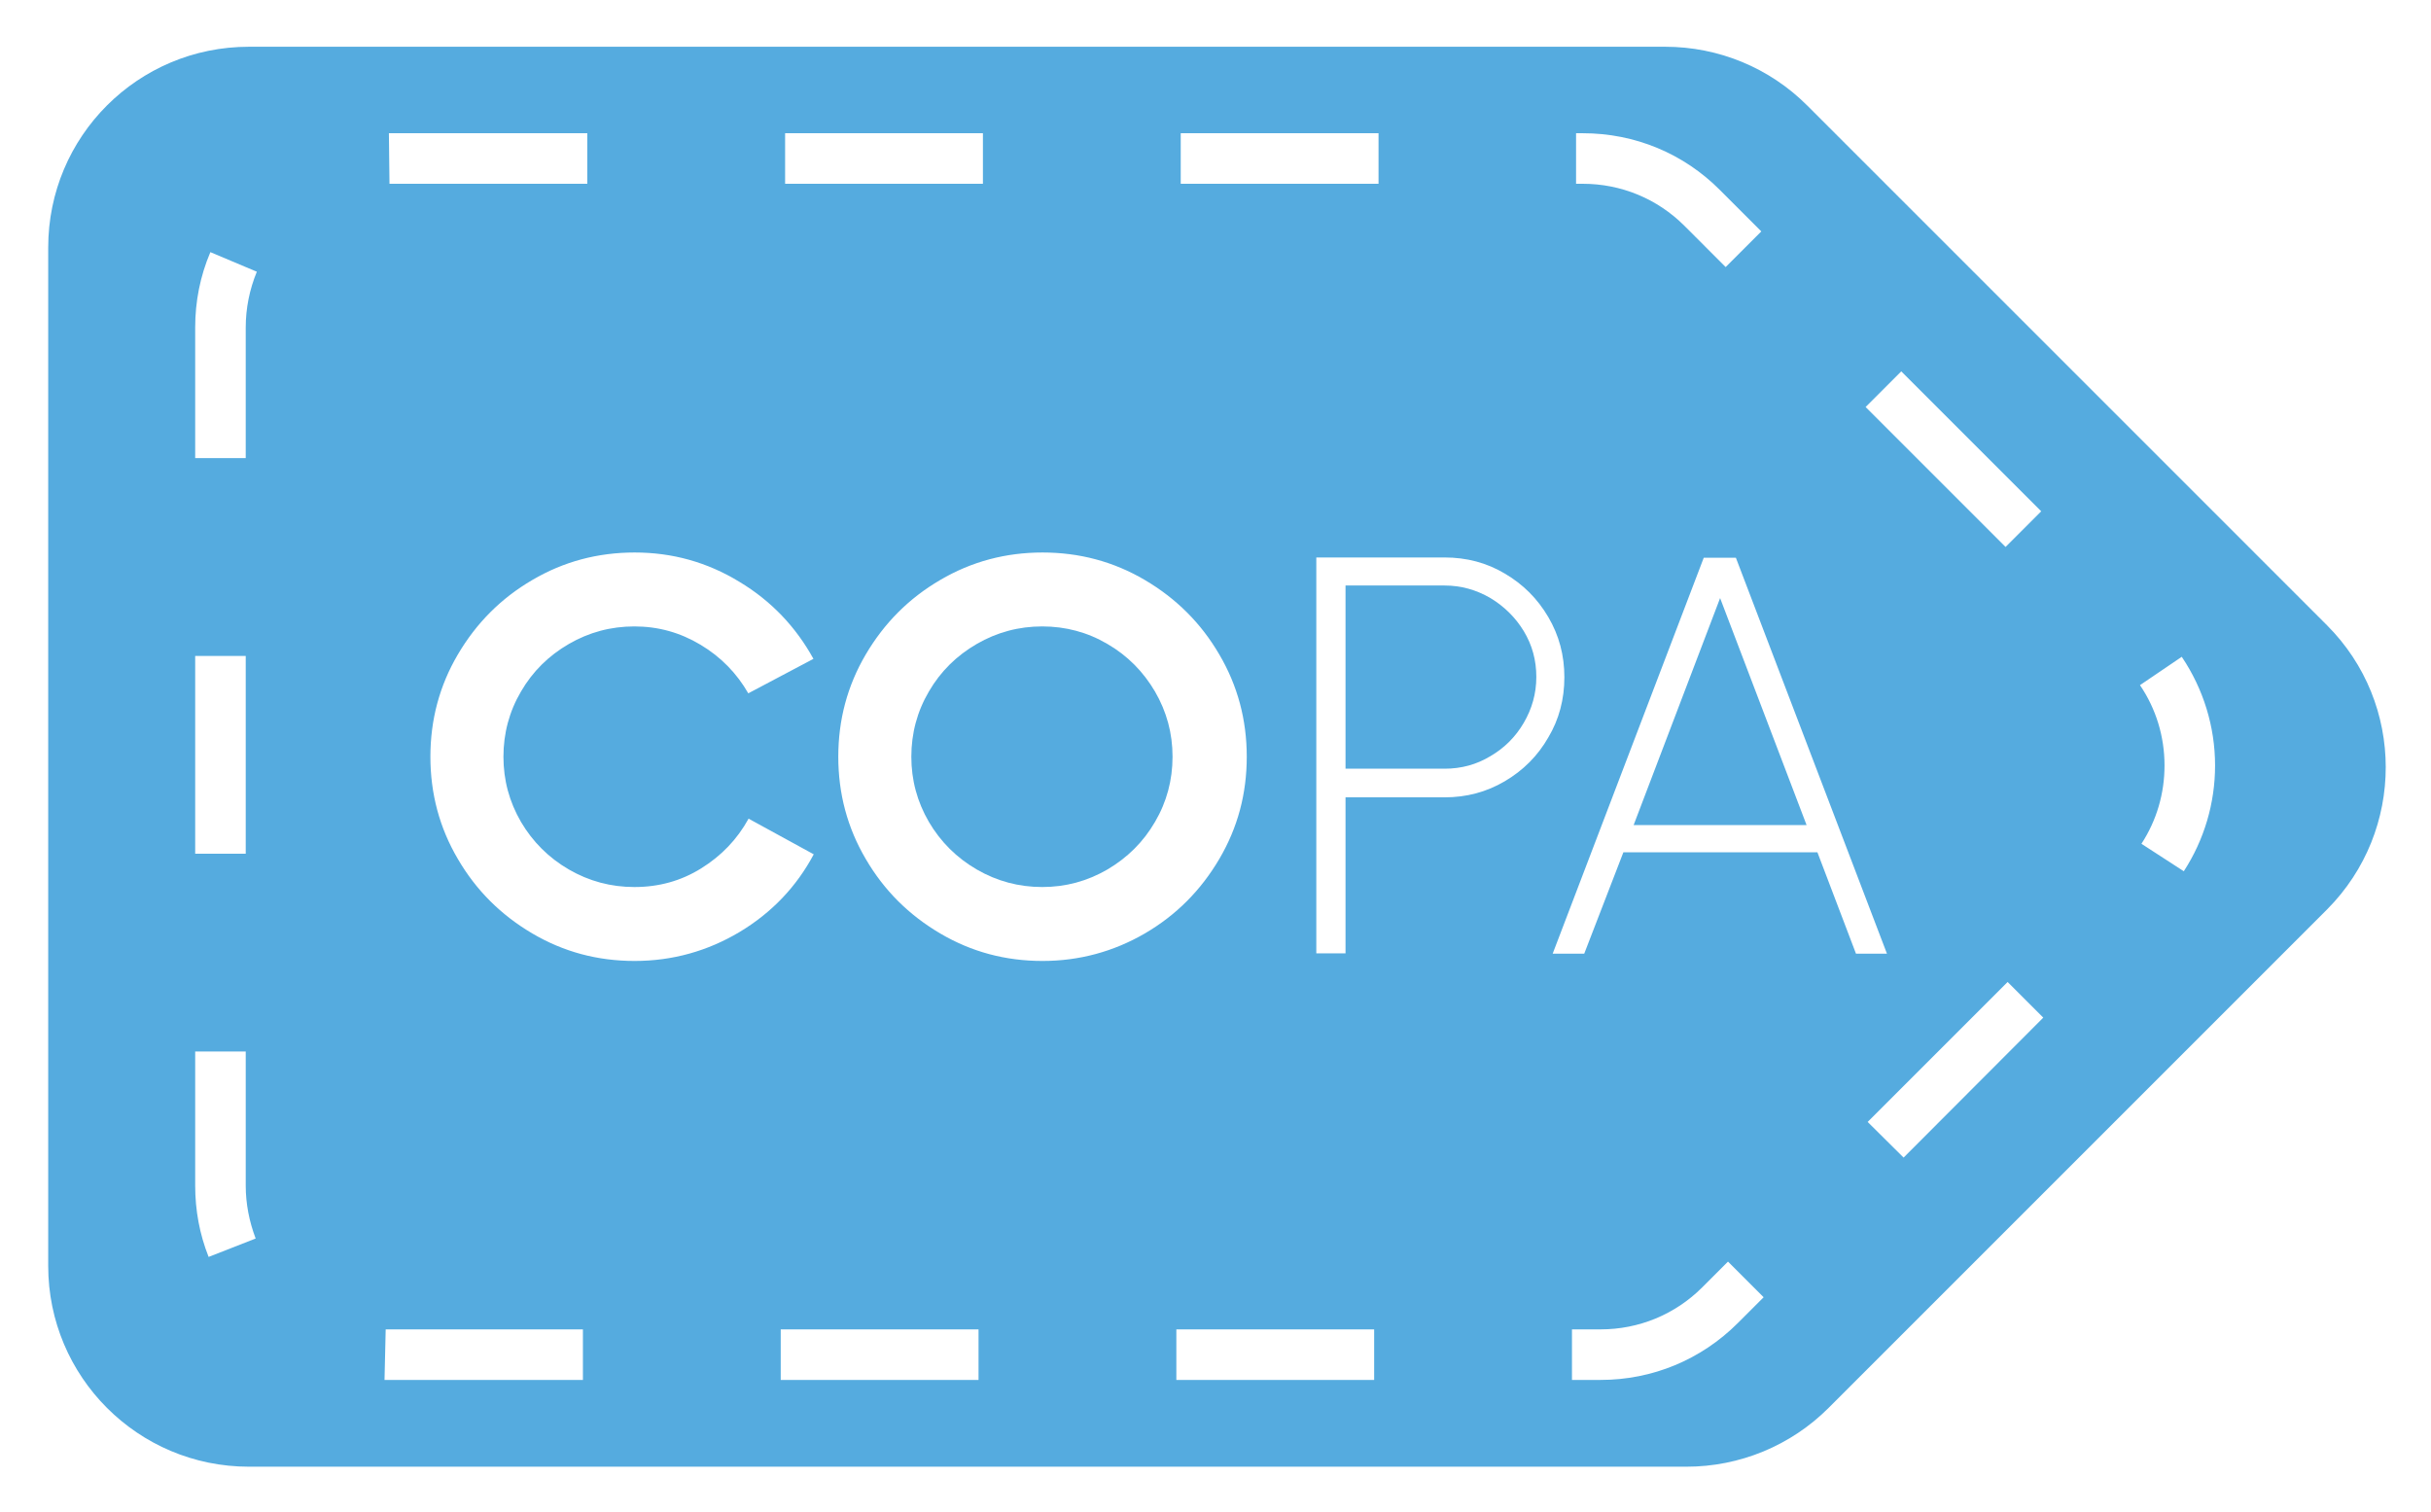 <svg xmlns="http://www.w3.org/2000/svg" role="img" viewBox="-16.50 -16.00 832.00 517.50"><title>Copa logo</title><style>svg {enable-background:new 0 0 800 485.9}</style><style>.st0{fill:#55abdf}</style><path d="M542.6 266.4h59.2l-29.6-77.7z" class="st0"/><path d="M779.9 198L602 20.1C589.1 7.2 571.7 0 553.4 0H68.7C30.7 0 0 30.7 0 68.7v348.6C0 455.2 30.7 486 68.7 486h492c18.2 0 35.7-7.2 48.6-20.1L780 295.2c26.7-26.9 26.7-70.4-.1-97.2zm-145.7-86.9l47.9 47.9-12.2 12.2-47.9-47.9 12.2-12.2zM522.9 29.6h2.3c17.8 0 34.5 6.9 47 19.5l14.1 14.1-12.2 12.2L560 61.3c-9.3-9.3-21.7-14.4-34.8-14.4h-2.3V29.6zm-135.3 0h67.7v17.3h-67.7V29.6zm-135.4 0h67.7v17.3h-67.7V29.6zm-67.7 0v17.3h-67.7l-.2-17.3h67.9zM50.3 208.5h17.3v67.7H50.3v-67.7zm4.6 205.7c-3.1-7.8-4.6-16-4.6-24.4v-45.9h17.3v45.9c0 6.2 1.2 12.3 3.4 18.1l-16.1 6.3zM67.6 96.1v44.7H50.3V96.1c0-8.9 1.7-17.6 5.2-25.8L71.4 77c-2.5 6.1-3.8 12.5-3.8 19.1zM183 456.3h-67.9l.4-17.3H183v17.3zm17.7-143.4c-12.7 0-24.3-3.1-35-9.4-10.7-6.3-19.2-14.7-25.5-25.5-6.3-10.7-9.4-22.4-9.4-35 0-12.6 3.1-24.3 9.4-35 6.3-10.7 14.7-19.2 25.5-25.5 10.7-6.3 22.4-9.4 35-9.4 12.9 0 24.8 3.3 35.8 10 11 6.6 19.4 15.5 25.4 26.4l-22.3 11.8c-3.9-6.8-9.3-12.4-16.3-16.6-7-4.2-14.5-6.3-22.7-6.3-8 0-15.5 2-22.4 6-6.9 4-12.4 9.4-16.4 16.3-4 6.8-6 14.3-6 22.3s2 15.4 6 22.3c4 6.8 9.5 12.3 16.4 16.3 6.9 4 14.4 6 22.4 6 8.4 0 16-2.1 22.9-6.4 6.9-4.3 12.3-9.9 16.2-17l22.3 12.2c-5.9 11.1-14.4 20-25.4 26.6-10.9 6.5-22.9 9.9-35.9 9.9zm117.7 143.4h-67.7V439h67.7v17.3zm21.9-143.4c-12.7 0-24.3-3.1-35-9.4-10.7-6.3-19.2-14.7-25.5-25.5-6.3-10.7-9.4-22.4-9.4-35 0-12.6 3.1-24.3 9.4-35 6.3-10.7 14.7-19.2 25.5-25.5 10.7-6.3 22.4-9.4 35-9.4 12.6 0 24.3 3.1 35 9.4 10.7 6.3 19.2 14.7 25.5 25.5 6.3 10.7 9.4 22.4 9.4 35 0 12.7-3.1 24.3-9.4 35-6.3 10.7-14.7 19.2-25.5 25.5-10.7 6.2-22.4 9.4-35 9.4zm113.5 143.4h-67.7V439h67.7v17.3zm44.7-204.9c-6.3 3.7-13.1 5.5-20.6 5.5H444v53.4h-10V174.8h43.9c7.5 0 14.4 1.8 20.6 5.5 6.3 3.7 11.2 8.6 14.9 14.9 3.7 6.3 5.5 13.1 5.5 20.6 0 7.5-1.8 14.4-5.5 20.6-3.6 6.3-8.6 11.3-14.9 15zm79.8 185.4c-12.6 12.6-29.3 19.5-47 19.5h-9.8V439h9.8c13.1 0 25.5-5.1 34.8-14.4l8.8-8.8 12.2 12.2-8.8 8.8zm27.2-161.1h-66.4l-13.4 34.7h-10.8l51.7-135.5h11l51.7 135.5h-10.6l-13.2-34.7zM635 380.2L622.7 368l47.9-47.9 12.2 12.2-47.8 47.9zm95.9-98l-14.5-9.4c5.2-8 7.9-17.2 7.9-26.8 0-9.9-2.9-19.4-8.4-27.5l14.3-9.7c7.4 11 11.4 23.9 11.4 37.2 0 12.9-3.7 25.4-10.7 36.2z" class="st0"/><path d="M362.5 204.4c-6.8-4-14.3-6-22.3-6s-15.5 2-22.4 6c-6.9 4-12.4 9.4-16.4 16.3-4 6.8-6 14.3-6 22.3s2 15.4 6 22.3c4 6.8 9.5 12.3 16.4 16.3 6.9 4 14.4 6 22.4 6 8 0 15.4-2 22.3-6 6.8-4 12.3-9.4 16.3-16.3 4-6.8 6-14.3 6-22.3s-2-15.4-6-22.3c-4-6.8-9.4-12.3-16.3-16.3zm131.1-15.7c-4.8-2.8-10-4.3-15.7-4.3H444v62.7h33.9c5.7 0 10.9-1.4 15.7-4.3 4.8-2.8 8.6-6.6 11.4-11.4 2.8-4.8 4.3-10 4.3-15.7 0-5.7-1.4-10.9-4.3-15.7-2.8-4.6-6.6-8.4-11.4-11.3z" class="st0"/></svg>
